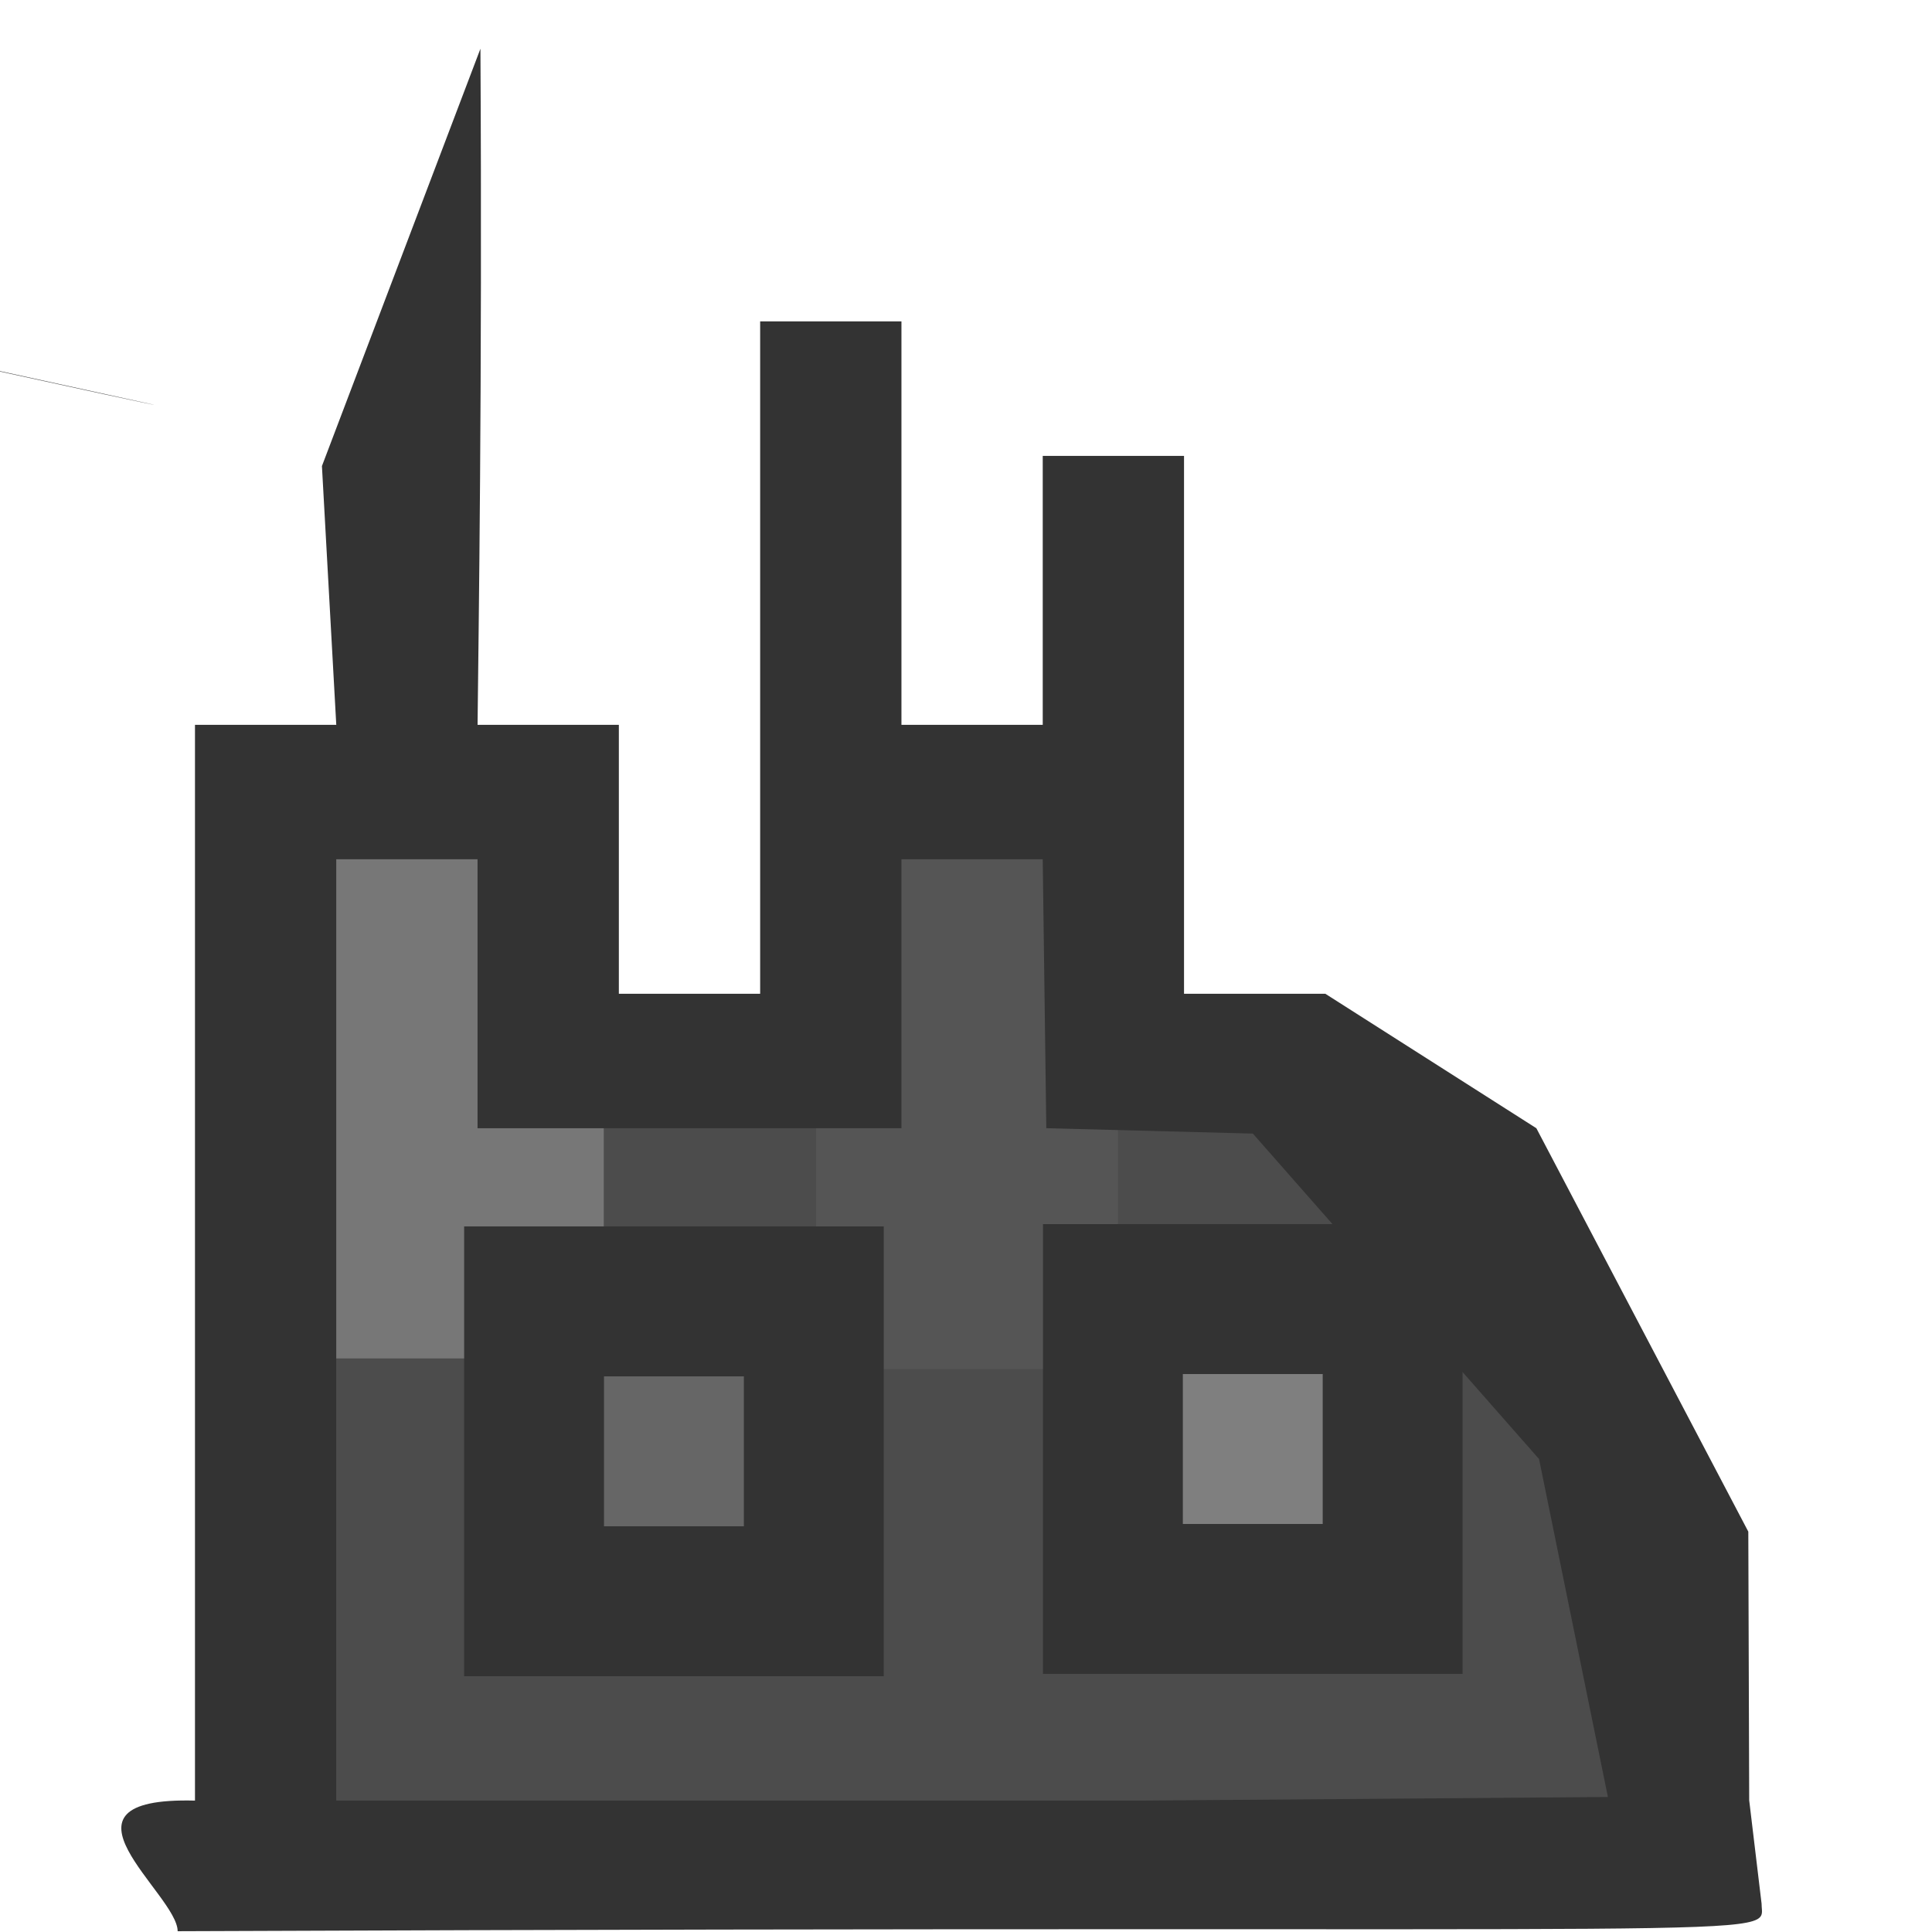 <svg width="90%" height="90%"  viewBox="0 0 128 128" xmlns="http://www.w3.org/2000/svg">
 <g>
  <title>Waste</title>
  <path id="svg_5" d="m17.488,123.78c0,0 -0.949,-53.156 -1.114,-53.301c-0.165,-0.145 70.645,0.145 70.479,0c-0.165,-0.145 20.573,24.112 20.408,23.968c-0.165,-0.145 3.725,28.858 3.56,28.714c-0.165,-0.145 -93.333,0.619 -93.333,0.619z" stroke-linecap="null" stroke-linejoin="null" stroke-dasharray="null" stroke-width="null" fill="#4c4c4c"/>
  <rect id="svg_31" height="40" width="20" y="50" x="20" fill="#777"/>
  <rect id="svg_32" height="40" width="20" y="50.712" x="54.067" fill="#555"/>
  <rect id="svg_10" height="25.5" width="26.25" y="84.25" x="69.875" fill="#7f7f7f"/>
  <rect id="svg_30" height="25.5" width="26.25" y="84.745" x="31.745" fill="#666666"/>
  <g id="svg_1">
   <path id="svg_3" fill="#333" d="m30.75,81.253l0,29.8l27.8,0l0,-29.8l-27.8,0zm18.533,19.867l-9.267,0l0,-9.933l9.267,0l0,9.933z"/>
  </g>
  <g id="svg_7">
   <path fill="#333" id="svg_9" d="m115.889,119.293l-0.059,-17.818l-14.042,-26.727l-13.982,-8.909l-9.361,0l0,-17.818l0,-17.818l-9.361,0l0,17.818l-9.361,0l0,-26.727l-9.361,0l0,26.727l0,17.818l-9.361,0l0,-17.818l-9.361,0c0.063,-5.939 0.317,-22.669 0.19,-44.793l-10.501,27.649l0.95,17.144l-9.361,0l0,71.273c-10.266,-0.261 -1.148,6.193 -1.148,8.654c109.49,-0.457 104.939,0.635 104.939,-1.827l-0.818,-6.828zm-40.211,0l-53.401,0l0,-62.364l9.361,0l0,17.818l28.084,0l0,-17.818l9.361,0l0.237,17.818l13.686,0.356l18.96,21.561l4.562,22.391z"/>
  </g>
  <g id="svg_24"/>
  <rect id="svg_29" height="0" width="0.75" y="115.745" x="-128.005" fill="#CCC"/>
  <rect id="svg_32" height="0.75" width="0" y="401.495" x="159.995" fill="#def2f2"/>
  <g id="svg_4">
   <path id="svg_6" fill="#333" d="m69.1,81.1l0,29.8l27.8,0l0,-29.8l-27.8,0zm18.533,19.867l-9.267,0l0,-9.933l9.267,0l0,9.933z"/>
  </g>
  <path id="svg_8" d="m-68.416,9.637c0.475,0 78.785,17.323 78.62,17.179l-78.62,-17.179z" fill="#444"/>
 </g>
</svg>